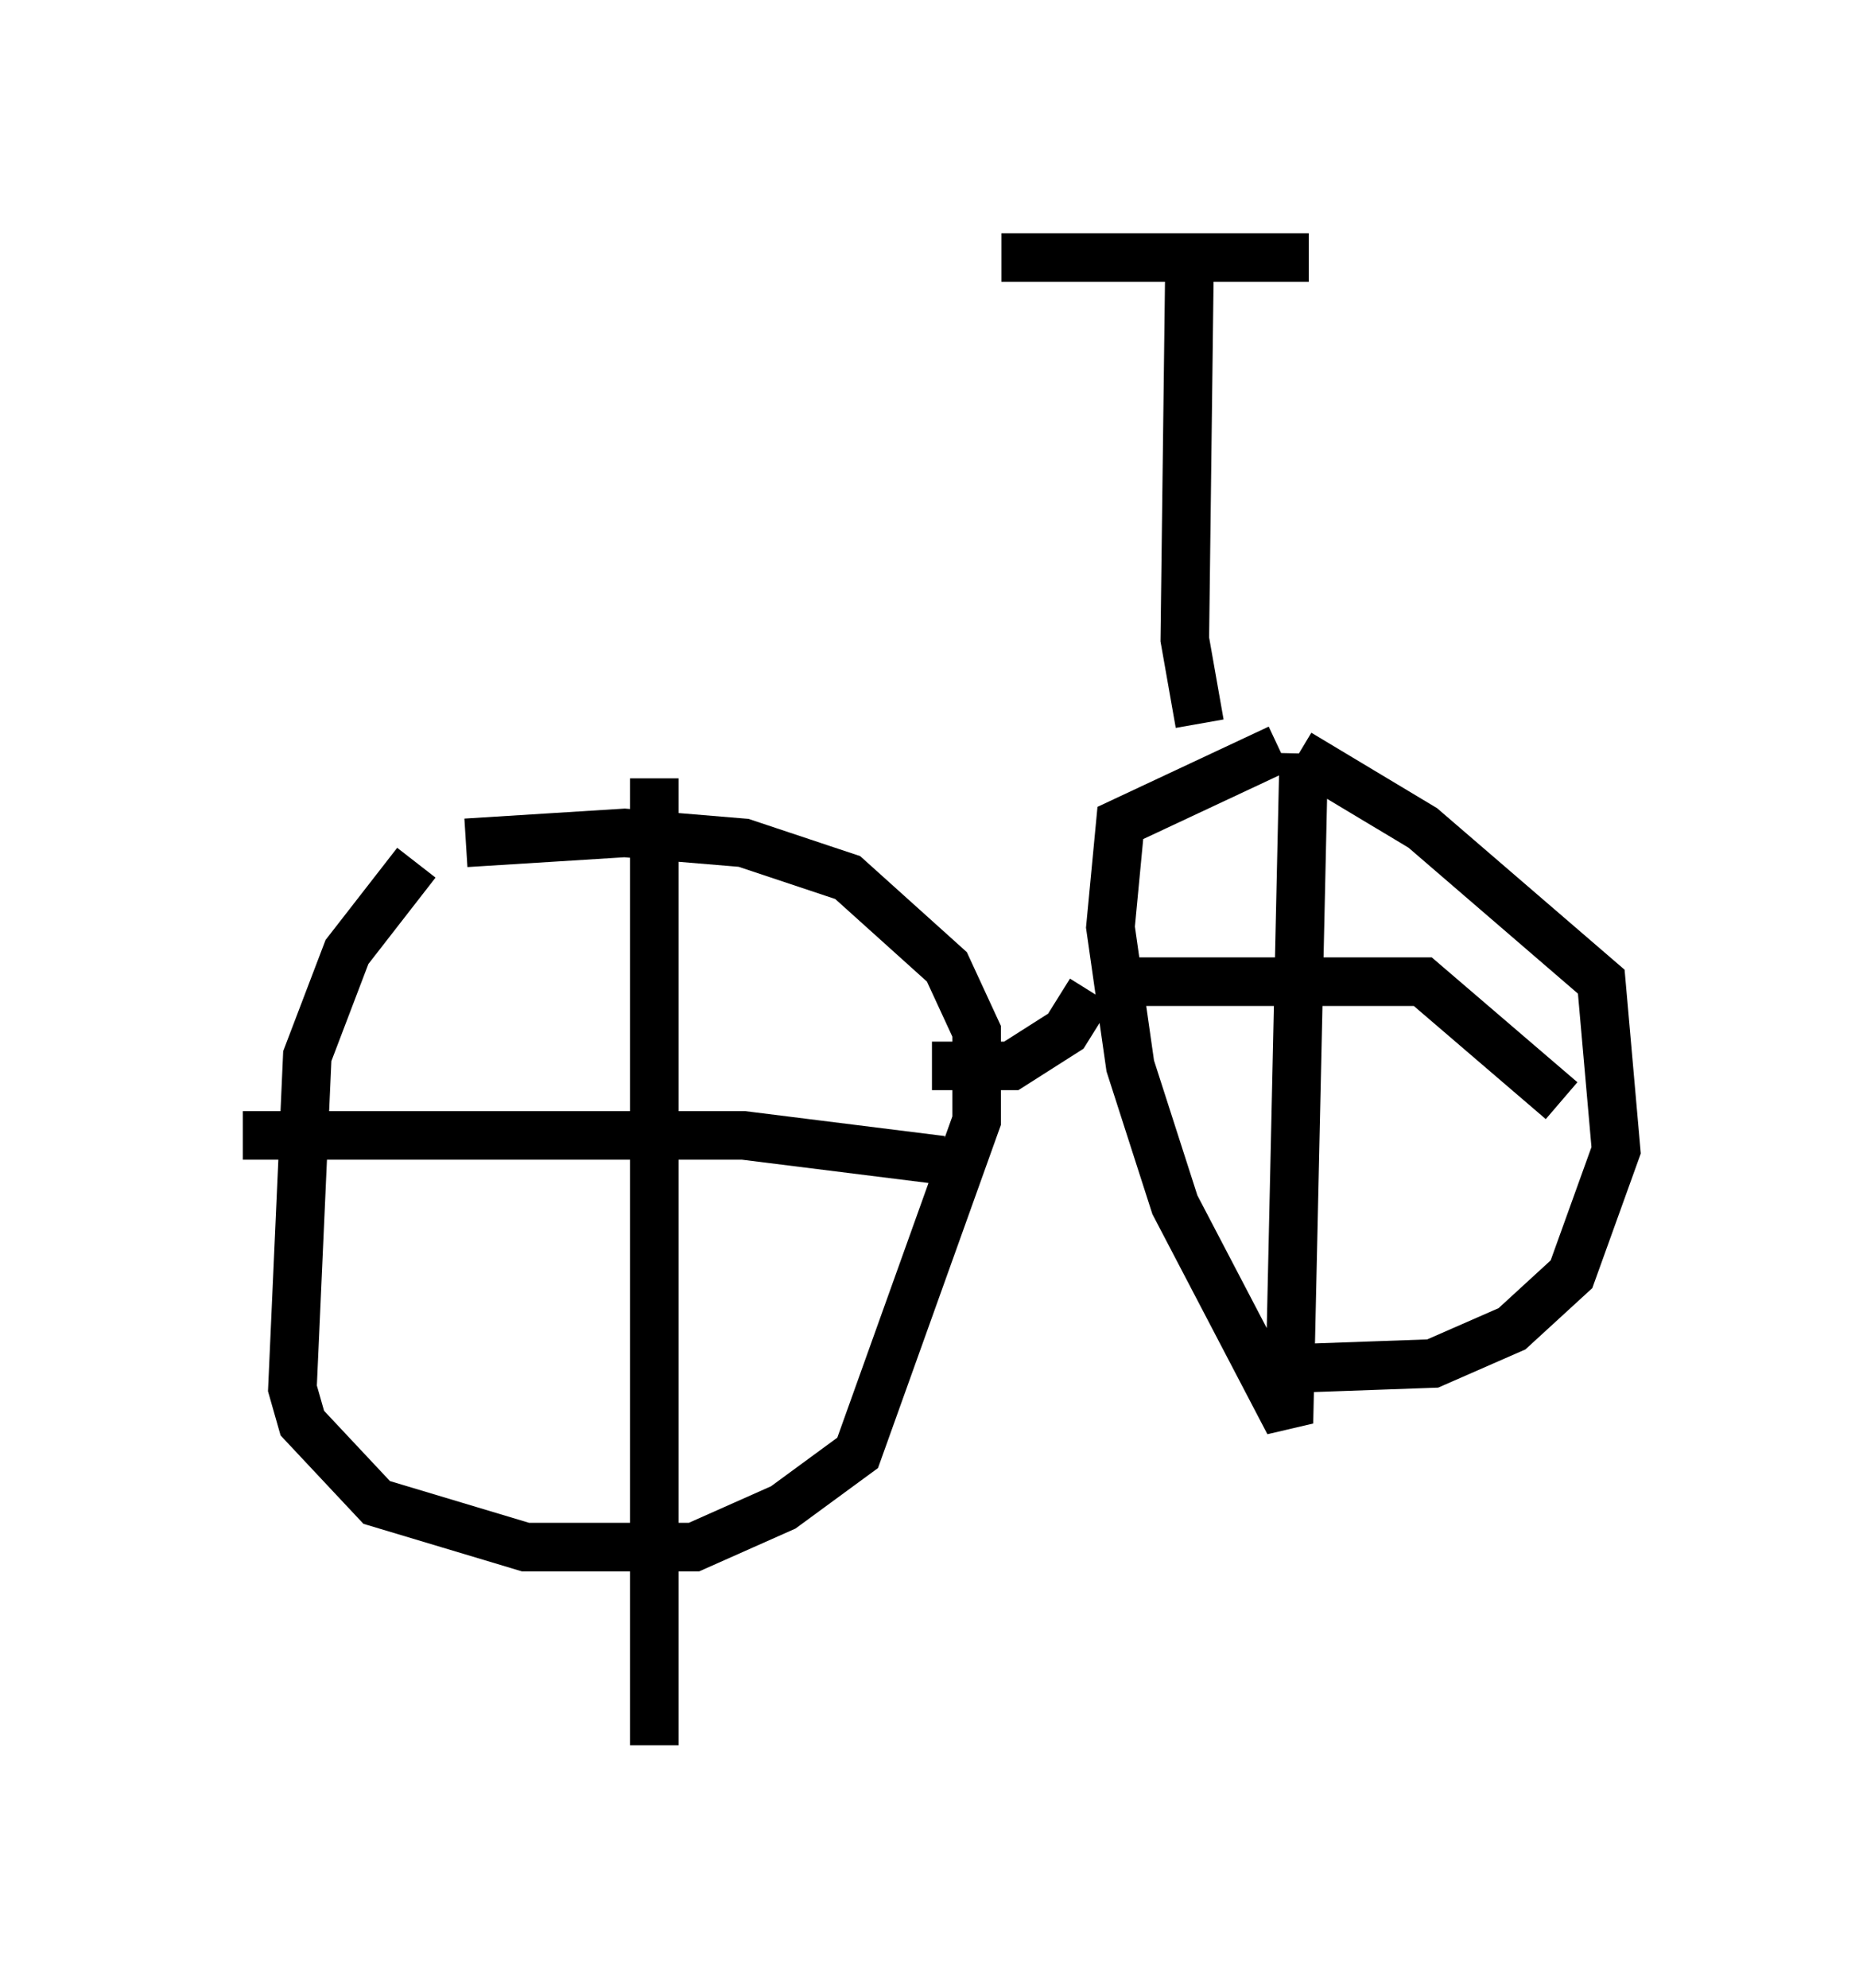 <?xml version="1.0" encoding="utf-8" ?>
<svg baseProfile="full" height="40.932" version="1.1" width="38.277" xmlns="http://www.w3.org/2000/svg" xmlns:ev="http://www.w3.org/2001/xml-events" xmlns:xlink="http://www.w3.org/1999/xlink"><defs /><rect fill="white" height="40.932" width="38.277" x="0" y="0" /><path d="M9.594, 17.352 m-1.021, 0.408 l-1.429, 1.838 -0.817, 2.144 l-0.306, 6.84 0.204, 0.715 l1.531, 1.633 3.063, 0.919 l3.471, 0.0 1.838, -0.817 l1.531, -1.123 2.45, -6.84 l0.0, -1.838 -0.613, -1.327 l-2.042, -1.838 -2.144, -0.715 l-2.45, -0.204 -3.267, 0.204 m16.742, -1.94 l-3.267, 1.531 -0.204, 2.144 l0.408, 2.858 0.919, 2.858 l2.348, 4.492 0.306, -13.781 m-0.102, 0.0 l2.552, 1.531 3.675, 3.165 l0.306, 3.471 -0.919, 2.552 l-1.225, 1.123 -1.633, 0.715 l-2.858, 0.102 m-3.675, -7.963 l6.329, 0.0 2.858, 2.45 m-27.154, 0.715 l10.311, 0.0 4.083, 0.51 m-5.921, -7.861 l0.0, 19.906 m5.717, -13.986 l1.633, 0.0 1.123, -0.715 l0.51, -0.817 m2.246, -5.513 l-0.306, -1.735 0.102, -8.167 m-3.879, 0.306 l6.329, 0.0 " fill="none" stroke="black" stroke-width="1" /></svg>